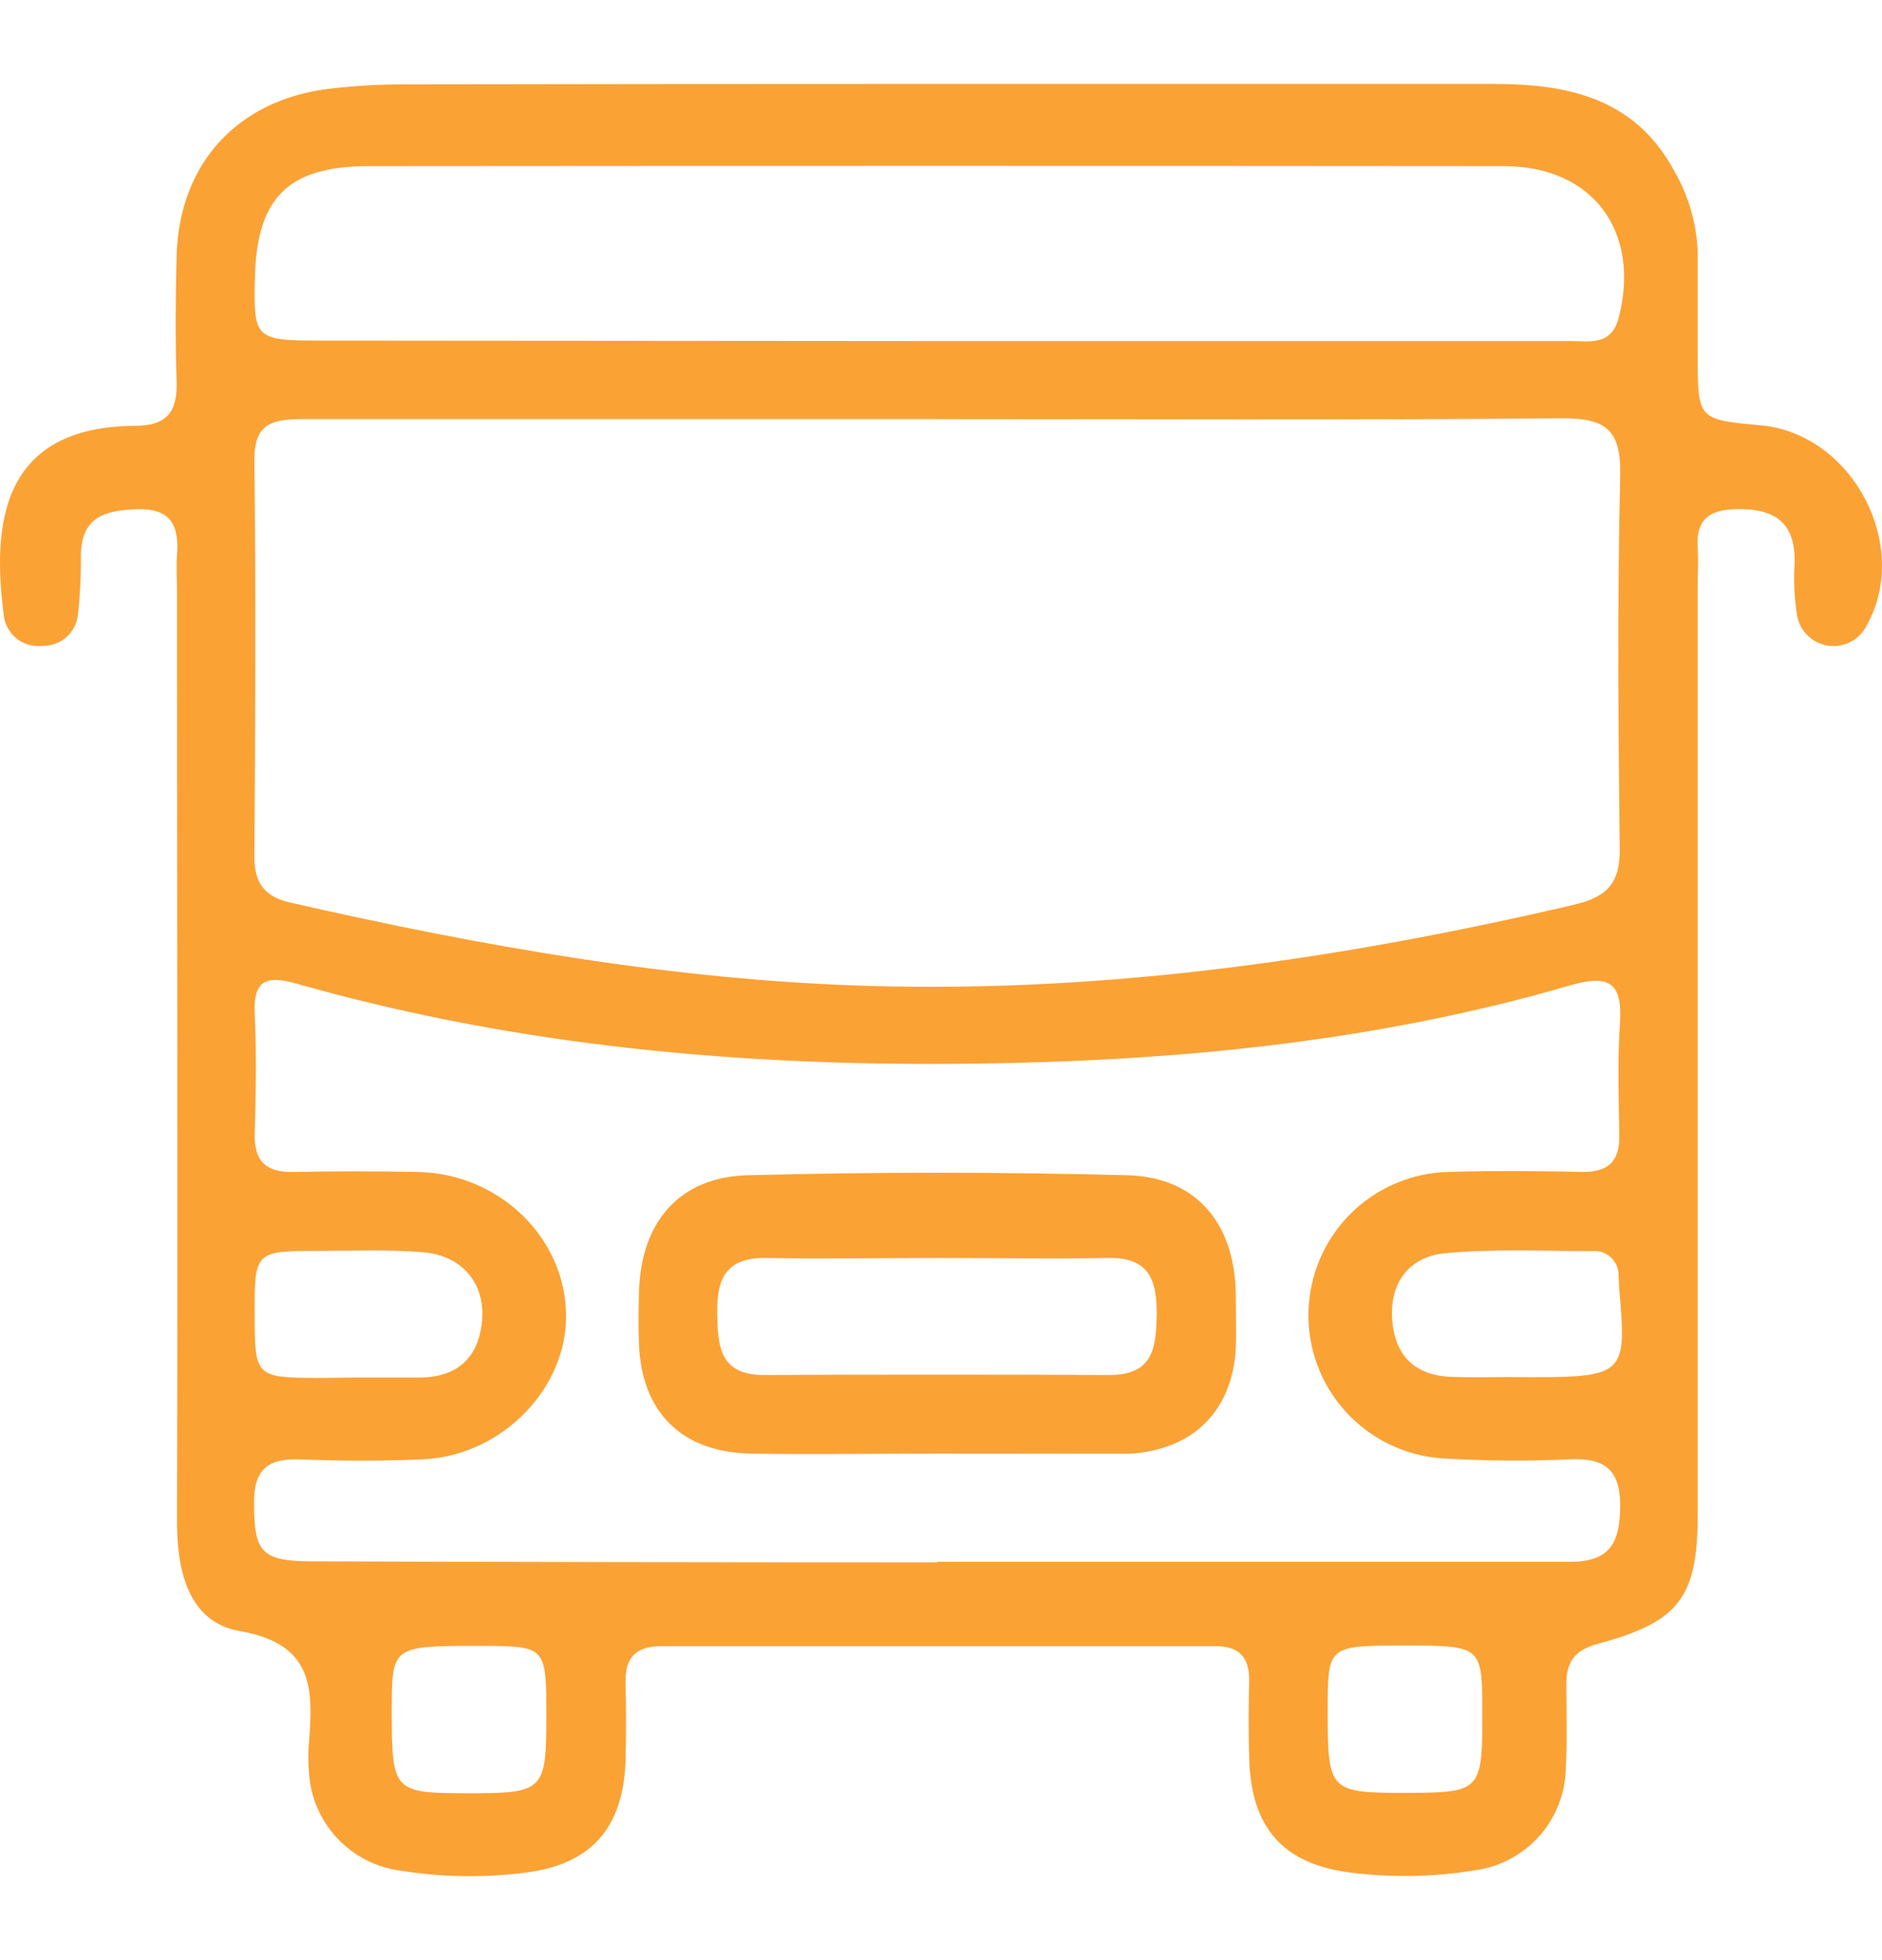 <svg width="24" height="25" viewBox="0 0 24 25" fill="none" xmlns="http://www.w3.org/2000/svg">
<g id="icon_bus" opacity="0.8">
<g id="Layer 1">
<path id="Vector" d="M11.97 1.07C14.328 1.07 16.685 1.07 19.042 1.07C19.985 1.07 20.847 1.246 21.349 2.178C21.537 2.501 21.641 2.866 21.65 3.239C21.65 3.671 21.65 4.103 21.65 4.535C21.65 5.351 21.65 5.351 22.457 5.425C23.62 5.531 24.377 6.957 23.804 7.978C23.761 8.066 23.69 8.139 23.603 8.185C23.516 8.231 23.417 8.249 23.319 8.236C23.222 8.223 23.131 8.18 23.059 8.112C22.987 8.045 22.938 7.957 22.919 7.86C22.884 7.647 22.872 7.431 22.884 7.215C22.91 6.677 22.648 6.479 22.132 6.494C21.778 6.503 21.626 6.643 21.65 6.991C21.66 7.148 21.65 7.306 21.65 7.463C21.65 11.409 21.65 15.356 21.65 19.302C21.65 20.369 21.424 20.683 20.379 20.965C20.064 21.05 19.969 21.212 19.975 21.503C19.975 21.856 19.987 22.21 19.967 22.564C19.959 22.881 19.838 23.185 19.627 23.421C19.415 23.658 19.126 23.811 18.812 23.854C18.288 23.94 17.754 23.95 17.227 23.884C16.364 23.776 15.954 23.314 15.93 22.428C15.921 22.095 15.921 21.76 15.93 21.426C15.93 21.13 15.795 20.996 15.502 20.996C13.145 20.996 10.788 20.996 8.431 20.996C8.106 20.996 7.969 21.143 7.977 21.468C7.986 21.792 7.986 22.136 7.977 22.469C7.944 23.319 7.536 23.779 6.702 23.884C6.176 23.952 5.642 23.944 5.117 23.86C4.803 23.821 4.512 23.673 4.296 23.441C4.08 23.208 3.954 22.907 3.939 22.591C3.929 22.473 3.929 22.355 3.939 22.237C3.994 21.543 4.007 20.965 3.051 20.802C2.401 20.684 2.254 20.033 2.257 19.387C2.267 15.44 2.257 11.491 2.257 7.548C2.257 7.391 2.246 7.233 2.257 7.076C2.286 6.699 2.177 6.479 1.739 6.495C1.336 6.509 1.038 6.598 1.032 7.074C1.034 7.329 1.022 7.583 0.995 7.836C0.983 7.948 0.931 8.051 0.847 8.126C0.763 8.2 0.654 8.24 0.542 8.238C0.482 8.245 0.422 8.24 0.365 8.223C0.307 8.206 0.253 8.178 0.207 8.14C0.161 8.102 0.123 8.055 0.095 8.002C0.067 7.949 0.05 7.89 0.046 7.83C-0.099 6.691 0.01 5.442 1.721 5.431C2.14 5.431 2.266 5.242 2.252 4.853C2.234 4.323 2.238 3.793 2.252 3.264C2.284 2.085 3.03 1.273 4.198 1.132C4.511 1.095 4.826 1.076 5.141 1.076C7.416 1.072 9.693 1.07 11.97 1.07ZM11.954 5.345C9.263 5.345 6.571 5.345 3.881 5.345C3.504 5.345 3.239 5.377 3.244 5.867C3.263 7.557 3.256 9.246 3.244 10.935C3.244 11.266 3.38 11.438 3.699 11.511C6.137 12.067 8.586 12.502 11.091 12.575C14.137 12.662 17.118 12.23 20.073 11.539C20.497 11.44 20.662 11.259 20.655 10.824C20.637 9.233 20.625 7.642 20.661 6.051C20.674 5.462 20.454 5.331 19.908 5.335C17.257 5.359 14.606 5.346 11.954 5.346V5.345ZM11.954 19.92C14.643 19.92 17.334 19.92 20.023 19.92C20.524 19.92 20.654 19.684 20.661 19.228C20.668 18.772 20.491 18.594 20.038 18.612C19.488 18.638 18.937 18.634 18.388 18.6C17.917 18.567 17.478 18.354 17.161 18.005C16.844 17.657 16.674 17.199 16.686 16.728C16.699 16.256 16.892 15.808 17.227 15.476C17.562 15.145 18.012 14.955 18.483 14.947C19.052 14.93 19.622 14.935 20.191 14.947C20.514 14.947 20.655 14.806 20.65 14.485C20.643 14.013 20.626 13.542 20.657 13.07C20.692 12.566 20.557 12.413 20.029 12.566C17.543 13.291 14.982 13.535 12.406 13.566C9.492 13.603 6.602 13.348 3.784 12.546C3.415 12.441 3.227 12.486 3.248 12.927C3.272 13.437 3.263 13.948 3.248 14.459C3.24 14.812 3.394 14.955 3.742 14.948C4.272 14.936 4.802 14.938 5.333 14.948C6.358 14.969 7.197 15.773 7.218 16.749C7.243 17.701 6.402 18.569 5.389 18.613C4.86 18.637 4.329 18.633 3.8 18.613C3.399 18.602 3.236 18.763 3.24 19.169C3.24 19.8 3.33 19.913 3.994 19.914C6.647 19.923 9.299 19.927 11.95 19.927L11.954 19.92ZM11.962 4.35H14.26C16.183 4.35 18.106 4.35 20.028 4.35C20.27 4.35 20.547 4.415 20.642 4.054C20.926 2.956 20.316 2.12 19.181 2.119C14.353 2.115 9.526 2.115 4.7 2.119C3.675 2.119 3.276 2.522 3.251 3.533C3.231 4.318 3.251 4.344 4.076 4.344L11.962 4.35ZM4.511 17.57C4.786 17.57 5.059 17.57 5.336 17.57C5.827 17.57 6.107 17.326 6.148 16.833C6.186 16.368 5.891 16.008 5.387 15.971C4.959 15.935 4.527 15.954 4.091 15.954C3.244 15.954 3.244 15.954 3.248 16.788C3.248 17.555 3.266 17.57 4.04 17.575L4.511 17.57ZM19.299 17.564C20.747 17.571 20.747 17.571 20.646 16.402C20.646 16.363 20.646 16.324 20.64 16.284C20.643 16.24 20.637 16.195 20.621 16.154C20.605 16.112 20.581 16.074 20.549 16.043C20.517 16.012 20.479 15.988 20.437 15.973C20.395 15.958 20.351 15.953 20.306 15.957C19.68 15.957 19.05 15.925 18.43 15.984C17.996 16.024 17.731 16.33 17.752 16.797C17.776 17.284 18.036 17.552 18.535 17.562C18.79 17.57 19.044 17.563 19.299 17.563V17.564ZM6.967 21.898C6.967 20.995 6.967 20.995 6.125 20.992C4.999 20.992 4.999 20.992 4.996 21.8C4.996 22.851 5.009 22.87 5.959 22.871C6.934 22.873 6.965 22.843 6.967 21.898ZM17.902 20.988C16.931 20.988 16.931 20.988 16.931 21.823C16.931 22.844 16.952 22.868 17.928 22.866C18.881 22.866 18.904 22.843 18.903 21.865C18.903 20.988 18.903 20.988 17.902 20.988Z" fill="#FA8B02"/>
<path id="Vector_2" d="M11.919 18.539C11.133 18.539 10.348 18.553 9.562 18.539C8.688 18.519 8.181 18.006 8.148 17.141C8.14 16.925 8.142 16.709 8.148 16.493C8.167 15.597 8.655 15.011 9.537 14.989C11.146 14.947 12.756 14.947 14.37 14.989C15.252 15.011 15.741 15.596 15.759 16.493C15.759 16.729 15.768 16.964 15.759 17.2C15.715 17.997 15.21 18.496 14.404 18.541C14.365 18.541 14.325 18.541 14.286 18.541L11.919 18.539ZM12.009 16.045C11.265 16.045 10.521 16.058 9.778 16.045C9.273 16.033 9.139 16.294 9.146 16.741C9.153 17.167 9.173 17.539 9.745 17.537C11.213 17.531 12.681 17.531 14.149 17.537C14.718 17.537 14.745 17.173 14.751 16.745C14.751 16.299 14.633 16.032 14.123 16.045C13.42 16.058 12.714 16.045 12.009 16.045Z" fill="#FA8B02"/>
</g>
</g>
</svg>

